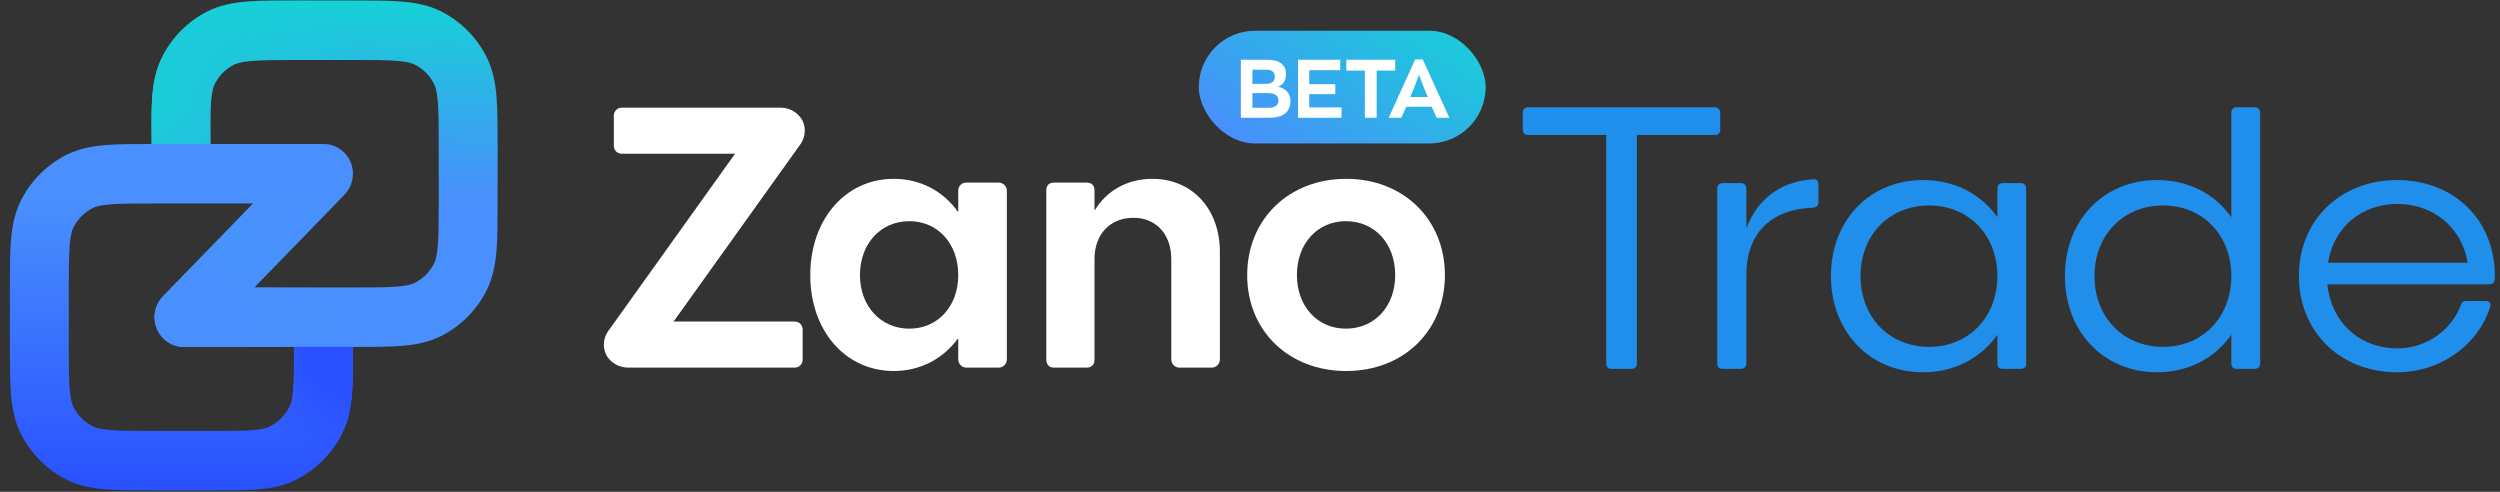 <svg width="244" height="48" viewBox="0 0 244 48" fill="none" xmlns="http://www.w3.org/2000/svg">
<rect x="0" y="0" width="244" height="48" fill="#333333" stroke="none"/>
<path fill-rule="evenodd" clip-rule="evenodd" d="M28.924 0.047H34.445C36.336 0.047 37.927 0.047 39.229 0.155C40.591 0.267 41.889 0.512 43.121 1.146C44.999 2.112 46.525 3.653 47.482 5.549C48.11 6.794 48.352 8.104 48.463 9.48C48.569 10.795 48.569 12.402 48.569 14.311V19.599C48.569 21.509 48.569 23.115 48.463 24.43C48.352 25.806 48.11 27.116 47.482 28.361C46.525 30.257 44.999 31.798 43.121 32.764C41.889 33.398 40.591 33.643 39.229 33.755C37.927 33.863 36.336 33.863 34.445 33.863H17.959C16.801 33.863 15.756 33.161 15.308 32.083C14.86 31.004 15.096 29.76 15.907 28.925L29.521 14.921L33.625 18.989L24.81 28.056H34.33C36.366 28.056 37.721 28.054 38.761 27.968C39.767 27.885 40.224 27.738 40.511 27.591C41.306 27.181 41.953 26.528 42.358 25.725C42.505 25.435 42.65 24.974 42.732 23.957C42.817 22.907 42.819 21.539 42.819 19.483V14.427C42.819 12.371 42.817 11.003 42.732 9.953C42.65 8.936 42.505 8.475 42.358 8.185C41.953 7.382 41.306 6.729 40.511 6.319C40.224 6.172 39.767 6.025 38.761 5.942C37.721 5.856 36.366 5.854 34.33 5.854H29.04C26.982 5.854 25.611 5.856 24.56 5.944C23.541 6.028 23.081 6.177 22.793 6.327C21.993 6.742 21.345 7.405 20.943 8.218C20.798 8.51 20.656 8.977 20.585 10.007C20.512 11.069 20.526 12.453 20.551 14.532L20.58 16.92L14.831 16.99L14.8 14.486C14.777 12.555 14.757 10.931 14.849 9.602C14.945 8.212 15.175 6.887 15.797 5.626C16.745 3.707 18.275 2.143 20.164 1.163C21.405 0.518 22.714 0.27 24.089 0.156C25.404 0.047 27.012 0.047 28.924 0.047Z" fill="url(#paint0_linear_1010_3168)"/>
<path fill-rule="evenodd" clip-rule="evenodd" d="M28.924 0.047H34.445C36.336 0.047 37.927 0.047 39.229 0.155C40.591 0.267 41.889 0.512 43.121 1.146C44.999 2.112 46.525 3.653 47.482 5.549C48.11 6.794 48.352 8.104 48.463 9.48C48.569 10.795 48.569 12.402 48.569 14.311V19.599C48.569 21.509 48.569 23.115 48.463 24.43C48.352 25.806 48.11 27.116 47.482 28.361C46.525 30.257 44.999 31.798 43.121 32.764C41.889 33.398 40.591 33.643 39.229 33.755C37.927 33.863 36.336 33.863 34.445 33.863H17.959C16.801 33.863 15.756 33.161 15.308 32.083C14.86 31.004 15.096 29.76 15.907 28.925L29.521 14.921L33.625 18.989L24.81 28.056H34.33C36.366 28.056 37.721 28.054 38.761 27.968C39.767 27.885 40.224 27.738 40.511 27.591C41.306 27.181 41.953 26.528 42.358 25.725C42.505 25.435 42.65 24.974 42.732 23.957C42.817 22.907 42.819 21.539 42.819 19.483V14.427C42.819 12.371 42.817 11.003 42.732 9.953C42.65 8.936 42.505 8.475 42.358 8.185C41.953 7.382 41.306 6.729 40.511 6.319C40.224 6.172 39.767 6.025 38.761 5.942C37.721 5.856 36.366 5.854 34.33 5.854H29.04C26.982 5.854 25.611 5.856 24.56 5.944C23.541 6.028 23.081 6.177 22.793 6.327C21.993 6.742 21.345 7.405 20.943 8.218C20.798 8.51 20.656 8.977 20.585 10.007C20.512 11.069 20.526 12.453 20.551 14.532L20.58 16.92L14.831 16.99L14.8 14.486C14.777 12.555 14.757 10.931 14.849 9.602C14.945 8.212 15.175 6.887 15.797 5.626C16.745 3.707 18.275 2.143 20.164 1.163C21.405 0.518 22.714 0.27 24.089 0.156C25.404 0.047 27.012 0.047 28.924 0.047Z" fill="url(#paint1_radial_1010_3168)"/>
<path fill-rule="evenodd" clip-rule="evenodd" d="M28.924 0.047H34.445C36.336 0.047 37.927 0.047 39.229 0.155C40.591 0.267 41.889 0.512 43.121 1.146C44.999 2.112 46.525 3.653 47.482 5.549C48.11 6.794 48.352 8.104 48.463 9.48C48.569 10.795 48.569 12.402 48.569 14.311V19.599C48.569 21.509 48.569 23.115 48.463 24.43C48.352 25.806 48.11 27.116 47.482 28.361C46.525 30.257 44.999 31.798 43.121 32.764C41.889 33.398 40.591 33.643 39.229 33.755C37.927 33.863 36.336 33.863 34.445 33.863H17.959C16.801 33.863 15.756 33.161 15.308 32.083C14.86 31.004 15.096 29.76 15.907 28.925L29.521 14.921L33.625 18.989L24.81 28.056H34.33C36.366 28.056 37.721 28.054 38.761 27.968C39.767 27.885 40.224 27.738 40.511 27.591C41.306 27.181 41.953 26.528 42.358 25.725C42.505 25.435 42.65 24.974 42.732 23.957C42.817 22.907 42.819 21.539 42.819 19.483V14.427C42.819 12.371 42.817 11.003 42.732 9.953C42.65 8.936 42.505 8.475 42.358 8.185C41.953 7.382 41.306 6.729 40.511 6.319C40.224 6.172 39.767 6.025 38.761 5.942C37.721 5.856 36.366 5.854 34.33 5.854H29.04C26.982 5.854 25.611 5.856 24.56 5.944C23.541 6.028 23.081 6.177 22.793 6.327C21.993 6.742 21.345 7.405 20.943 8.218C20.798 8.51 20.656 8.977 20.585 10.007C20.512 11.069 20.526 12.453 20.551 14.532L20.58 16.92L14.831 16.99L14.8 14.486C14.777 12.555 14.757 10.931 14.849 9.602C14.945 8.212 15.175 6.887 15.797 5.626C16.745 3.707 18.275 2.143 20.164 1.163C21.405 0.518 22.714 0.27 24.089 0.156C25.404 0.047 27.012 0.047 28.924 0.047Z" fill="url(#paint2_radial_1010_3168)"/>
<path fill-rule="evenodd" clip-rule="evenodd" d="M28.924 0.047H34.445C36.336 0.047 37.927 0.047 39.229 0.155C40.591 0.267 41.889 0.512 43.121 1.146C44.999 2.112 46.525 3.653 47.482 5.549C48.11 6.794 48.352 8.104 48.463 9.48C48.569 10.795 48.569 12.402 48.569 14.311V19.599C48.569 21.509 48.569 23.115 48.463 24.43C48.352 25.806 48.11 27.116 47.482 28.361C46.525 30.257 44.999 31.798 43.121 32.764C41.889 33.398 40.591 33.643 39.229 33.755C37.927 33.863 36.336 33.863 34.445 33.863H17.959C16.801 33.863 15.756 33.161 15.308 32.083C14.86 31.004 15.096 29.76 15.907 28.925L29.521 14.921L33.625 18.989L24.81 28.056H34.33C36.366 28.056 37.721 28.054 38.761 27.968C39.767 27.885 40.224 27.738 40.511 27.591C41.306 27.181 41.953 26.528 42.358 25.725C42.505 25.435 42.65 24.974 42.732 23.957C42.817 22.907 42.819 21.539 42.819 19.483V14.427C42.819 12.371 42.817 11.003 42.732 9.953C42.65 8.936 42.505 8.475 42.358 8.185C41.953 7.382 41.306 6.729 40.511 6.319C40.224 6.172 39.767 6.025 38.761 5.942C37.721 5.856 36.366 5.854 34.33 5.854H29.04C26.982 5.854 25.611 5.856 24.56 5.944C23.541 6.028 23.081 6.177 22.793 6.327C21.993 6.742 21.345 7.405 20.943 8.218C20.798 8.51 20.656 8.977 20.585 10.007C20.512 11.069 20.526 12.453 20.551 14.532L20.58 16.92L14.831 16.99L14.8 14.486C14.777 12.555 14.757 10.931 14.849 9.602C14.945 8.212 15.175 6.887 15.797 5.626C16.745 3.707 18.275 2.143 20.164 1.163C21.405 0.518 22.714 0.27 24.089 0.156C25.404 0.047 27.012 0.047 28.924 0.047Z" fill="url(#paint3_radial_1010_3168)"/>
<path fill-rule="evenodd" clip-rule="evenodd" d="M10.771 41.972C11.812 42.058 13.166 42.06 15.202 42.06H20.58C22.437 42.06 23.672 42.058 24.623 41.987C25.545 41.917 25.968 41.794 26.233 41.671C27.153 41.245 27.891 40.5 28.313 39.571C28.434 39.303 28.556 38.877 28.625 37.946C28.696 36.985 28.698 35.738 28.698 33.863H34.448L34.448 33.968C34.448 35.71 34.448 37.175 34.359 38.378C34.266 39.634 34.065 40.835 33.539 41.992C32.543 44.184 30.802 45.943 28.631 46.949C27.485 47.48 26.296 47.683 25.052 47.777C23.861 47.867 22.41 47.867 20.685 47.867L15.087 47.867C13.196 47.867 11.605 47.867 10.303 47.76C8.941 47.647 7.643 47.403 6.411 46.769C4.533 45.803 3.007 44.261 2.05 42.365C1.422 41.12 1.18 39.81 1.069 38.434C0.963 37.119 0.963 35.513 0.963 33.603V28.315C0.963 26.406 0.963 24.799 1.069 23.484C1.18 22.108 1.422 20.798 2.05 19.553C3.007 17.657 4.533 16.116 6.411 15.15C7.643 14.516 8.941 14.271 10.303 14.159C11.605 14.052 13.196 14.052 15.087 14.052H31.573C33.161 14.052 34.448 15.352 34.448 16.955C34.448 18.558 33.161 19.858 31.573 19.858H15.202C13.166 19.858 11.812 19.861 10.771 19.946C9.765 20.029 9.308 20.176 9.021 20.324C8.226 20.733 7.579 21.386 7.173 22.19C7.027 22.479 6.882 22.94 6.8 23.957C6.715 25.007 6.713 26.375 6.713 28.432V33.487C6.713 35.543 6.715 36.911 6.8 37.962C6.882 38.978 7.027 39.439 7.173 39.729C7.579 40.532 8.226 41.185 9.021 41.595C9.308 41.742 9.765 41.889 10.771 41.972Z" fill="url(#paint4_linear_1010_3168)"/>
<path fill-rule="evenodd" clip-rule="evenodd" d="M10.771 41.972C11.812 42.058 13.166 42.06 15.202 42.06H20.58C22.437 42.06 23.672 42.058 24.623 41.987C25.545 41.917 25.968 41.794 26.233 41.671C27.153 41.245 27.891 40.5 28.313 39.571C28.434 39.303 28.556 38.877 28.625 37.946C28.696 36.985 28.698 35.738 28.698 33.863H34.448L34.448 33.968C34.448 35.71 34.448 37.175 34.359 38.378C34.266 39.634 34.065 40.835 33.539 41.992C32.543 44.184 30.802 45.943 28.631 46.949C27.485 47.48 26.296 47.683 25.052 47.777C23.861 47.867 22.41 47.867 20.685 47.867L15.087 47.867C13.196 47.867 11.605 47.867 10.303 47.76C8.941 47.647 7.643 47.403 6.411 46.769C4.533 45.803 3.007 44.261 2.05 42.365C1.422 41.12 1.18 39.81 1.069 38.434C0.963 37.119 0.963 35.513 0.963 33.603V28.315C0.963 26.406 0.963 24.799 1.069 23.484C1.18 22.108 1.422 20.798 2.05 19.553C3.007 17.657 4.533 16.116 6.411 15.15C7.643 14.516 8.941 14.271 10.303 14.159C11.605 14.052 13.196 14.052 15.087 14.052H31.573C33.161 14.052 34.448 15.352 34.448 16.955C34.448 18.558 33.161 19.858 31.573 19.858H15.202C13.166 19.858 11.812 19.861 10.771 19.946C9.765 20.029 9.308 20.176 9.021 20.324C8.226 20.733 7.579 21.386 7.173 22.19C7.027 22.479 6.882 22.94 6.8 23.957C6.715 25.007 6.713 26.375 6.713 28.432V33.487C6.713 35.543 6.715 36.911 6.8 37.962C6.882 38.978 7.027 39.439 7.173 39.729C7.579 40.532 8.226 41.185 9.021 41.595C9.308 41.742 9.765 41.889 10.771 41.972Z" fill="url(#paint5_radial_1010_3168)"/>
<path d="M78.338 32.152V35.112C78.338 35.535 77.996 35.88 77.575 35.88H61.297C61.275 35.88 61.25 35.88 61.227 35.877C60.41 35.855 59.692 35.432 59.259 34.797C59.256 34.792 59.254 34.787 59.249 34.782C59.051 34.447 58.937 34.055 58.937 33.632C58.937 33.164 59.078 32.734 59.318 32.374C59.338 32.344 59.358 32.314 59.38 32.287L71.741 15.006H60.67C60.252 15.006 59.91 14.661 59.91 14.236V11.278C59.91 10.853 60.252 10.508 60.67 10.508H76.186C76.204 10.508 76.221 10.508 76.238 10.51C76.243 10.51 76.251 10.508 76.258 10.51C77.102 10.533 77.843 10.988 78.269 11.665C78.273 11.673 78.276 11.678 78.279 11.683C78.452 12.003 78.548 12.368 78.548 12.755C78.548 13.22 78.407 13.653 78.167 14.013C78.147 14.043 78.127 14.071 78.105 14.101L65.742 31.384H77.575C77.996 31.384 78.338 31.729 78.338 32.152Z" fill="white"/>
<path d="M88.75 32.077C85.961 32.077 83.933 29.884 83.933 26.851C83.933 23.78 85.961 21.587 88.75 21.587C91.535 21.587 93.526 23.78 93.526 26.851C93.526 29.884 91.535 32.077 88.75 32.077ZM97.473 17.821H94.289C93.868 17.821 93.526 18.166 93.526 18.589V20.707C92.08 18.662 89.837 17.454 87.229 17.454C82.522 17.454 79.083 21.405 79.083 26.851C79.083 32.297 82.522 36.21 87.229 36.21C89.837 36.21 92.08 35.005 93.526 32.992V35.075C93.526 35.52 93.885 35.88 94.323 35.88H97.473C97.914 35.88 98.27 35.52 98.27 35.075V18.624C98.27 18.181 97.914 17.821 97.473 17.821Z" fill="white"/>
<path d="M112.472 17.454C110.01 17.454 107.981 18.624 106.823 20.563V18.589C106.823 18.077 106.534 17.821 106.063 17.821H102.876C102.407 17.821 102.118 18.077 102.118 18.589V35.076C102.118 35.587 102.407 35.881 102.876 35.881H106.063C106.534 35.881 106.823 35.587 106.823 35.076V25.278C106.823 22.866 108.344 21.257 110.624 21.257C112.833 21.257 114.318 22.866 114.318 25.278V35.076C114.318 35.52 114.674 35.881 115.113 35.881H118.264C118.703 35.881 119.06 35.52 119.06 35.076V24.585C119.06 20.379 116.344 17.454 112.472 17.454Z" fill="white"/>
<path d="M131.356 32.077C128.568 32.077 126.579 29.884 126.579 26.851C126.579 23.78 128.568 21.587 131.356 21.587C134.181 21.587 136.172 23.78 136.172 26.851C136.172 29.884 134.181 32.077 131.356 32.077ZM131.393 17.454C125.782 17.454 121.726 21.405 121.726 26.851C121.726 32.297 125.782 36.21 131.393 36.21C136.969 36.21 141.023 32.297 141.023 26.851C141.023 21.405 136.969 17.454 131.393 17.454Z" fill="white"/>
<path d="M149.142 10.47H167.382C167.678 10.47 167.9 10.692 167.9 11.025V12.616C167.9 12.986 167.715 13.171 167.382 13.171H159.76V35.482C159.76 35.815 159.575 36 159.242 36H157.281C156.948 36 156.763 35.815 156.763 35.482V13.171H149.142C148.809 13.171 148.624 12.986 148.624 12.616V11.025C148.624 10.692 148.809 10.47 149.142 10.47Z" fill="#1F8FEB"/>
<path d="M176.923 17.5C177.256 17.426 177.478 17.648 177.478 17.981V19.72C177.478 20.053 177.293 20.238 176.923 20.275C172.816 20.423 170.448 22.791 170.448 26.824V35.482C170.448 35.778 170.263 36 169.893 36H168.154C167.784 36 167.599 35.815 167.599 35.482V18.425C167.599 18.092 167.784 17.87 168.154 17.87H169.893C170.263 17.87 170.448 18.092 170.448 18.425V22.273C171.558 19.387 173.778 17.722 176.923 17.5Z" fill="#1F8FEB"/>
<path d="M195.462 17.87H197.238C197.571 17.87 197.756 18.092 197.756 18.425V35.482C197.756 35.815 197.571 36 197.238 36H195.462C195.129 36 194.944 35.815 194.944 35.482V32.67C193.353 34.927 190.8 36.333 187.692 36.333C182.475 36.333 178.701 32.374 178.701 26.935C178.701 21.496 182.475 17.574 187.692 17.574C190.8 17.574 193.353 18.943 194.944 21.2V18.425C194.944 18.092 195.129 17.87 195.462 17.87ZM188.284 33.854C192.132 33.854 194.944 30.968 194.944 26.935C194.944 22.939 192.132 20.053 188.284 20.053C184.399 20.053 181.587 22.939 181.587 26.935C181.587 30.968 184.399 33.854 188.284 33.854Z" fill="#1F8FEB"/>
<path d="M218.297 10.47H220.073C220.406 10.47 220.591 10.692 220.591 11.025V35.482C220.591 35.778 220.406 36 220.073 36H218.297C217.964 36 217.779 35.815 217.779 35.482V32.67C216.188 34.927 213.635 36.333 210.527 36.333C205.31 36.333 201.537 32.374 201.537 26.935C201.537 21.496 205.31 17.574 210.527 17.574C213.635 17.574 216.188 18.943 217.779 21.2V11.025C217.779 10.692 217.964 10.47 218.297 10.47ZM211.119 33.854C214.967 33.854 217.779 30.968 217.779 26.935C217.779 22.939 214.967 20.053 211.119 20.053C207.234 20.053 204.422 22.939 204.422 26.935C204.422 30.968 207.234 33.854 211.119 33.854Z" fill="#1F8FEB"/>
<path d="M243.5 26.935C243.5 27.416 243.463 27.749 242.908 27.749H227.147C227.517 31.412 230.254 34.002 233.991 34.002C236.84 34.002 239.356 32.189 240.244 29.599C240.355 29.451 240.466 29.377 240.725 29.377H242.575C242.982 29.377 243.167 29.636 243.019 30.006C241.835 33.706 238.172 36.333 233.954 36.333C228.405 36.333 224.372 32.374 224.372 26.935C224.372 21.496 228.405 17.574 233.954 17.574C239.504 17.574 243.5 21.459 243.5 26.935ZM233.991 19.905C230.439 19.905 227.739 22.236 227.221 25.64H240.836C240.318 22.273 237.543 19.905 233.991 19.905Z" fill="#1F8FEB"/>
<rect x="117" y="3" width="28" height="11" rx="5.5" fill="url(#paint6_linear_1010_3168)"/>
<path d="M124.739 8.46C125.107 8.54 125.4 8.7 125.619 8.94C125.837 9.175 125.947 9.473 125.947 9.836C125.947 10.945 125.237 11.5 123.819 11.5H121.107V5.828H123.651C124.259 5.828 124.72 5.948 125.035 6.188C125.355 6.428 125.515 6.772 125.515 7.22C125.515 7.855 125.256 8.268 124.739 8.46ZM122.235 6.804V8.188H123.539C124.125 8.188 124.419 7.948 124.419 7.468C124.419 7.249 124.347 7.084 124.203 6.972C124.059 6.86 123.856 6.804 123.595 6.804H122.235ZM123.827 10.516C124.461 10.516 124.779 10.276 124.779 9.796C124.779 9.327 124.424 9.092 123.715 9.092H122.235V10.516H123.827ZM126.685 11.5V5.828H130.805V6.852H127.781V8.22H130.325V9.188H127.781V10.484H130.933V11.5H126.685ZM133.211 11.5V6.892H131.403V5.828H136.171V6.892H134.363V11.5H133.211ZM140.228 11.5L139.732 10.42H137.252L136.764 11.5H135.532L138.124 5.804H138.86L141.46 11.5H140.228ZM138.492 7.3L138.06 8.46L137.636 9.468H139.356L138.932 8.46L138.492 7.3Z" fill="white"/>
<defs>
<linearGradient id="paint0_linear_1010_3168" x1="23.646" y1="33.6" x2="24.03" y2="0.004" gradientUnits="userSpaceOnUse">
<stop offset="0.431" stop-color="#498FFD"/>
<stop offset="1" stop-color="#16D1D6"/>
</linearGradient>
<radialGradient id="paint1_radial_1010_3168" cx="0" cy="0" r="1" gradientUnits="userSpaceOnUse" gradientTransform="translate(14.382 10.286) rotate(-15.561) scale(21.727 21.679)">
<stop stop-color="#18CFD7"/>
<stop offset="1" stop-color="#18CFD7" stop-opacity="0"/>
</radialGradient>
<radialGradient id="paint2_radial_1010_3168" cx="0" cy="0" r="1" gradientUnits="userSpaceOnUse" gradientTransform="translate(27.078 19.886) rotate(152.372) scale(8.133 8.117)">
<stop stop-color="#4990FE"/>
<stop offset="0.354" stop-color="#4990FE"/>
<stop offset="1" stop-color="#4990FE" stop-opacity="0"/>
</radialGradient>
<radialGradient id="paint3_radial_1010_3168" cx="0" cy="0" r="1" gradientUnits="userSpaceOnUse" gradientTransform="translate(17.127 30.857) rotate(-45.917) scale(14.796 14.774)">
<stop stop-color="#4990FE"/>
<stop offset="0.406" stop-color="#4990FE"/>
<stop offset="1" stop-color="#4990FE" stop-opacity="0"/>
</radialGradient>
<linearGradient id="paint4_linear_1010_3168" x1="34.626" y1="48" x2="34.75" y2="13.715" gradientUnits="userSpaceOnUse">
<stop stop-color="#2950FF"/>
<stop offset="0.822" stop-color="#498FFD"/>
</linearGradient>
<radialGradient id="paint5_radial_1010_3168" cx="0" cy="0" r="1" gradientUnits="userSpaceOnUse" gradientTransform="translate(34.626 33.6) rotate(129.311) scale(14.623 14.472)">
<stop offset="0.337" stop-color="#2950FF"/>
<stop offset="0.792" stop-color="#2950FF" stop-opacity="0"/>
</radialGradient>
<linearGradient id="paint6_linear_1010_3168" x1="117" y1="14" x2="130.324" y2="-6.526" gradientUnits="userSpaceOnUse">
<stop stop-color="#4D89FF"/>
<stop offset="1" stop-color="#16D1D6"/>
</linearGradient>
</defs>
</svg>
